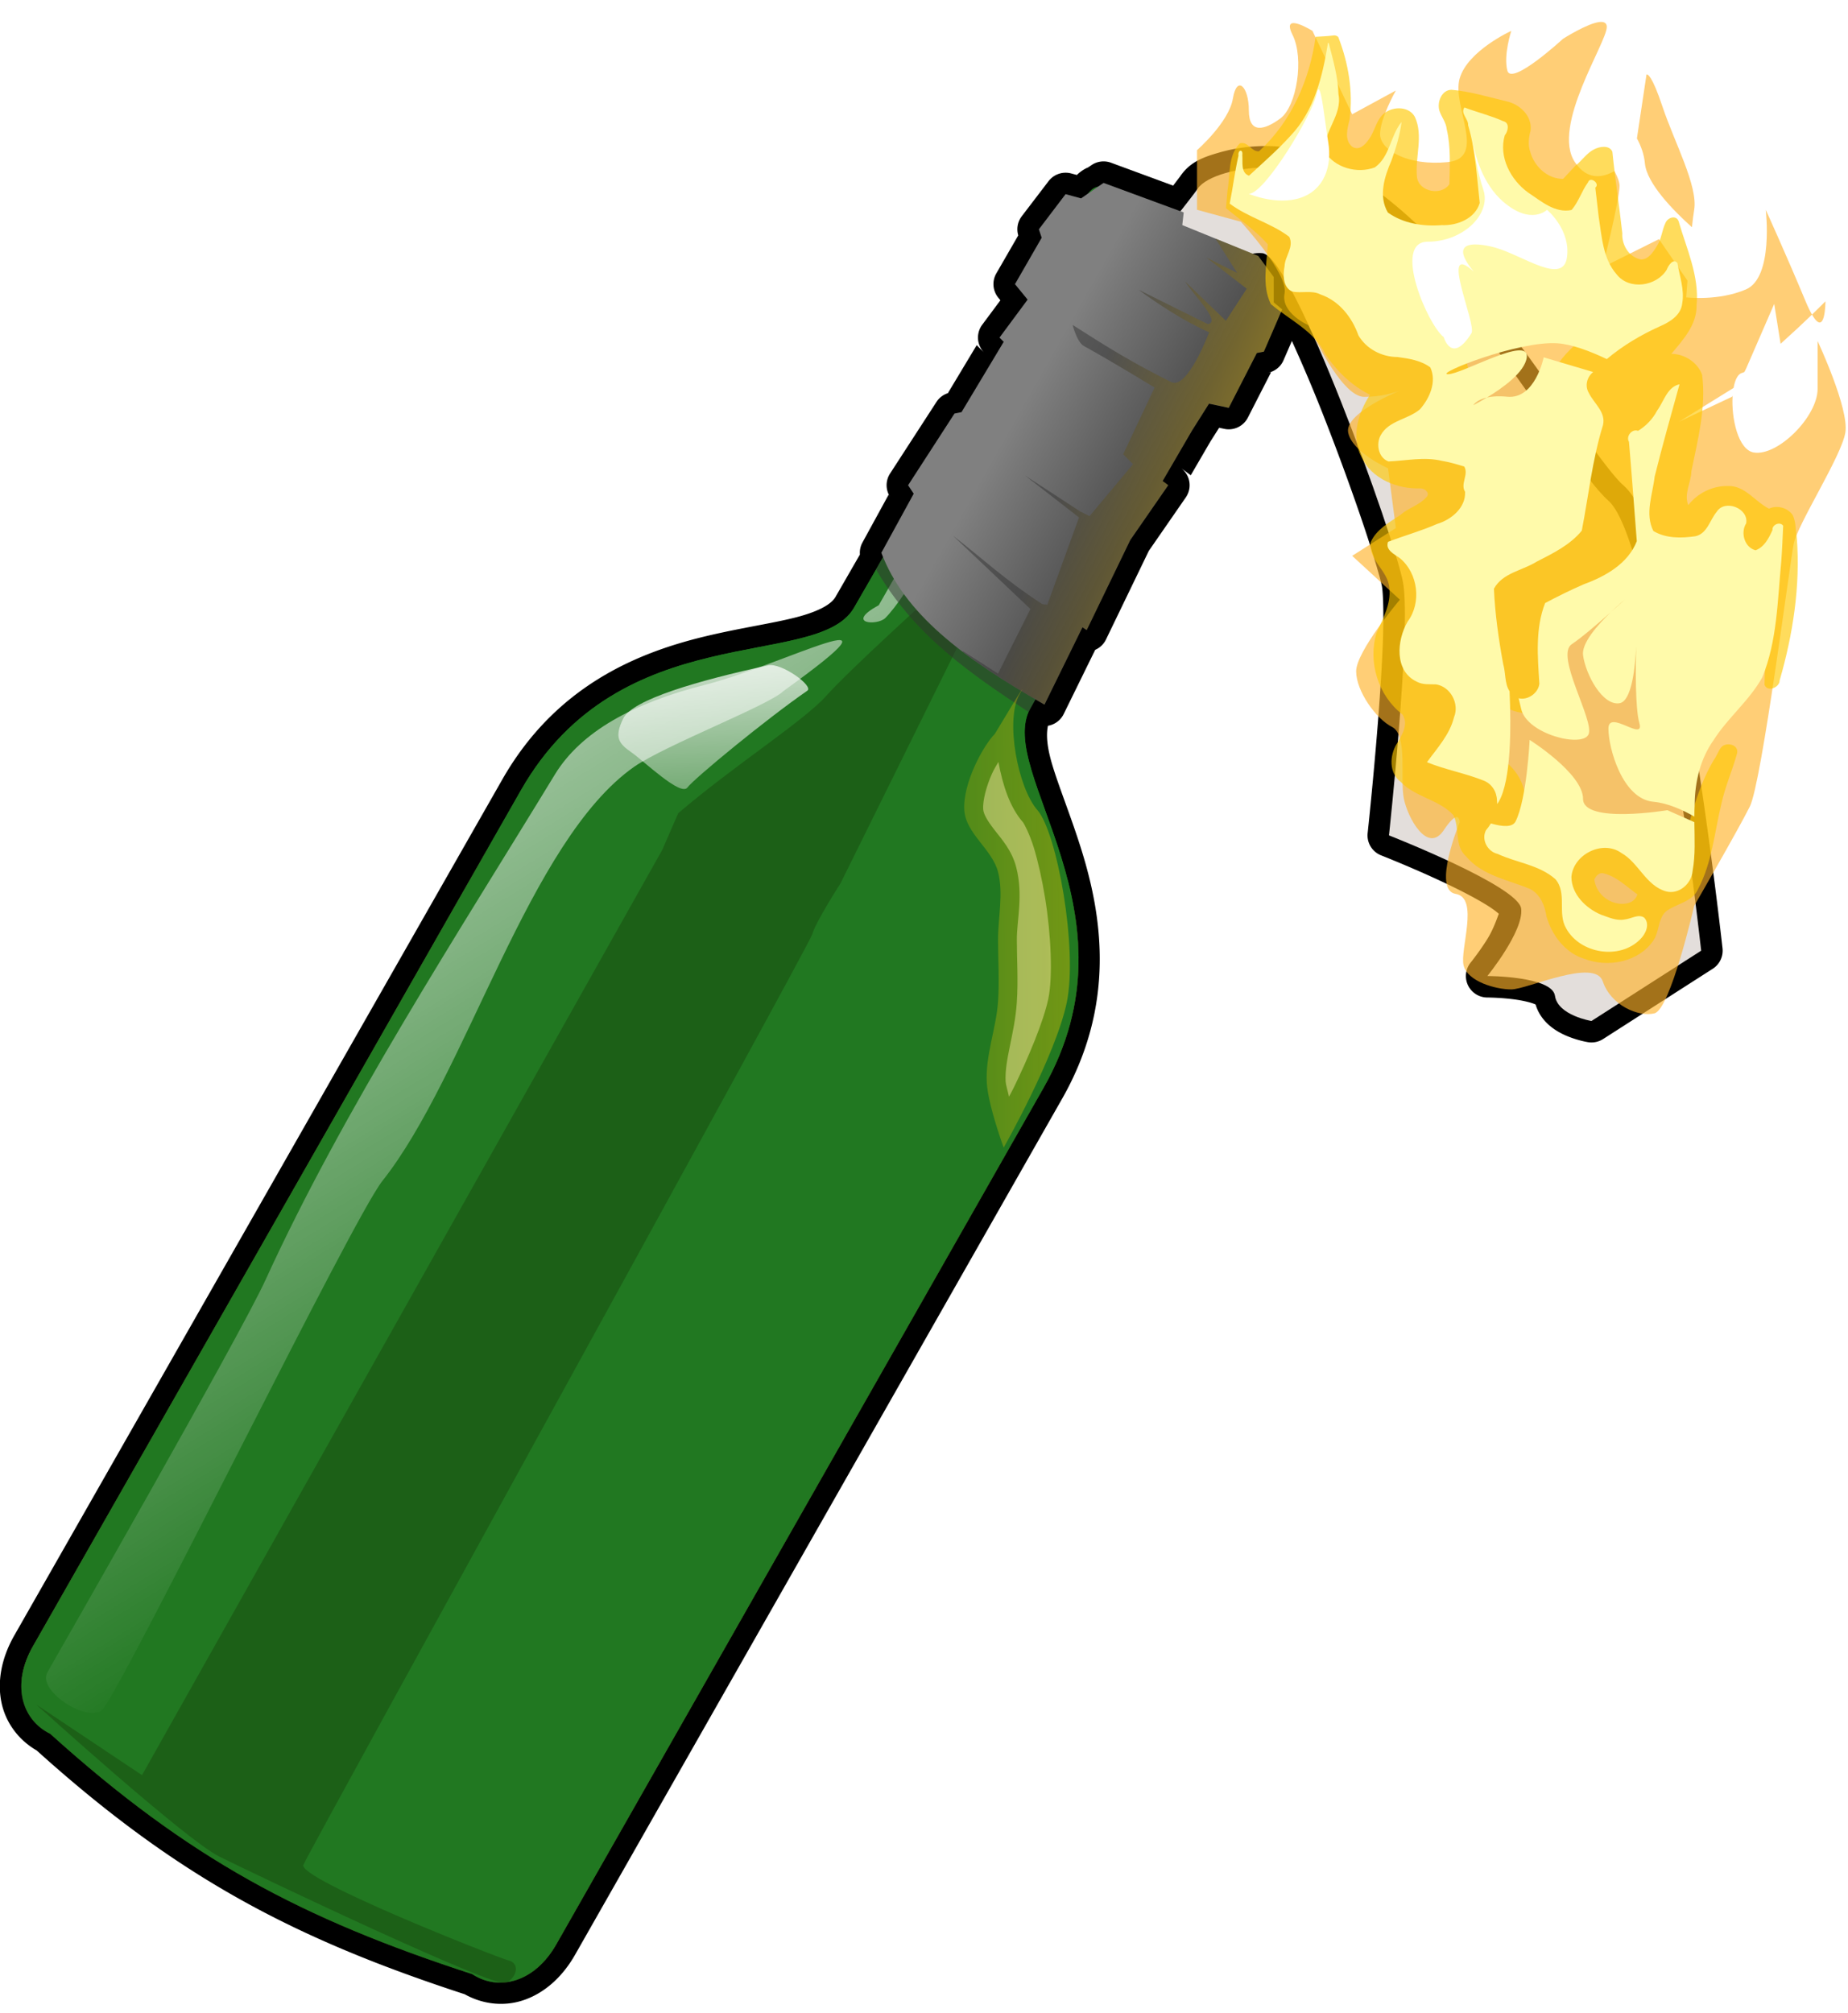 <?xml version="1.0" encoding="UTF-8" standalone="no"?>
<!-- Created with Inkscape (http://www.inkscape.org/) -->

<svg
   xmlns:dc="http://purl.org/dc/elements/1.1/"
   xmlns:cc="http://creativecommons.org/ns#"
   xmlns:rdf="http://www.w3.org/1999/02/22-rdf-syntax-ns#"
   xmlns:svg="http://www.w3.org/2000/svg"
   xmlns="http://www.w3.org/2000/svg"
   xmlns:xlink="http://www.w3.org/1999/xlink"
   xmlns:sodipodi="http://sodipodi.sourceforge.net/DTD/sodipodi-0.dtd"
   xmlns:inkscape="http://www.inkscape.org/namespaces/inkscape"
   id="svg2"
   sodipodi:docname="molotov_cocktail_01.svg"
   viewBox="0 0 235.054 256"
   inkscape:export-xdpi="182.40437"
   version="1.1"
   inkscape:export-ydpi="182.40437"
   inkscape:version="0.92.4 (5da689c313, 2019-01-14)"
   width="235.054"
   height="256">
  <title
     id="title4243">molotov cocktail</title>
  <defs
     id="defs4">
    <linearGradient
       id="linearGradient3838"
       inkscape:collect="always">
      <stop
         id="stop3840"
         style="stop-color:#ffffff"
         offset="0" />
      <stop
         id="stop3842"
         style="stop-color:#ffffff;stop-opacity:0"
         offset="1" />
    </linearGradient>
    <clipPath
       id="clipPath3793"
       clipPathUnits="userSpaceOnUse">
      <path
         id="use3795"
         d="m 249.27,396.44 c -5.952,0 -4.085,4.969 -4.085,4.969 0,0 -3.966,-0.079 -3.212,2.531 v 16.469 c 0,2.348 3.577,1.938 3.577,1.938 l -0.365,70.5 c -0.348,14.3 -39.028,23.842 -39.028,63.312 l -0.094,193.06 c 0,8.574 5.202,13.608 11.438,13.219 35.846,7.885 60.778,7.064 95.156,0 6.236,0.39 11.438,-4.644 11.438,-13.219 l -0.062,-193.06 c 0,-39.471 -38.711,-49.012 -39.059,-63.312 l -0.365,-70.5 c 0,0 3.577,0.401 3.577,-1.938 V 403.94 c 0.753,-2.61 -3.212,-2.531 -3.212,-2.531 0,0 1.868,-4.969 -4.085,-4.969 -14.434,-0.593 -17.184,-0.271 -31.619,0 z"
         sodipodi:nodetypes="sccsccccccccccsccccs"
         style="color:#000000;fill:#008000"
         inkscape:connector-curvature="0" />
    </clipPath>
    <filter
       id="filter3801"
       inkscape:collect="always"
       style="color-interpolation-filters:sRGB">
      <feGaussianBlur
         id="feGaussianBlur3803"
         stdDeviation="2.153"
         inkscape:collect="always" />
    </filter>
    <clipPath
       id="clipPath3881"
       clipPathUnits="userSpaceOnUse">
      <use
         id="use3883"
         xlink:href="#path3865"
         height="1"
         width="1"
         y="0"
         x="0" />
    </clipPath>
    <filter
       id="filter3891"
       height="1.27"
       width="1.042"
       y="-0.135"
       x="-0.021"
       inkscape:collect="always"
       style="color-interpolation-filters:sRGB">
      <feGaussianBlur
         id="feGaussianBlur3893"
         stdDeviation="1.24"
         inkscape:collect="always" />
    </filter>
    <clipPath
       id="clipPath3897"
       clipPathUnits="userSpaceOnUse">
      <use
         id="use3899"
         xlink:href="#path3865"
         height="1"
         width="1"
         y="0"
         x="0" />
    </clipPath>
    <radialGradient
       id="radialGradient3907"
       gradientUnits="userSpaceOnUse"
       cy="609.92"
       cx="502.04"
       gradientTransform="matrix(0.965,0.54,-0.997,1.78,636.33,-753.45)"
       r="105.63"
       inkscape:collect="always">
      <stop
         id="stop3903"
         style="stop-color:#502d16;stop-opacity:.8"
         offset="0" />
      <stop
         id="stop3905"
         style="stop-color:#502d16"
         offset="1" />
    </radialGradient>
    <linearGradient
       id="linearGradient3980"
       y2="439.17"
       gradientUnits="userSpaceOnUse"
       x2="595"
       y1="453.78"
       x1="620.91"
       inkscape:collect="always">
      <stop
         id="stop3948"
         style="stop-color:#4d4d4d"
         offset="0" />
      <stop
         id="stop3950"
         style="stop-color:#808080"
         offset="1" />
    </linearGradient>
    <filter
       id="filter4113"
       height="1.274"
       width="1.214"
       y="-0.137"
       x="-0.107"
       inkscape:collect="always"
       style="color-interpolation-filters:sRGB">
      <feGaussianBlur
         id="feGaussianBlur4115"
         stdDeviation="2.779"
         inkscape:collect="always" />
    </filter>
    <filter
       id="filter4117"
       inkscape:collect="always"
       style="color-interpolation-filters:sRGB">
      <feGaussianBlur
         id="feGaussianBlur4119"
         stdDeviation="3.593"
         inkscape:collect="always" />
    </filter>
    <filter
       id="filter4141"
       inkscape:collect="always"
       style="color-interpolation-filters:sRGB">
      <feGaussianBlur
         id="feGaussianBlur4143"
         stdDeviation="3.661"
         inkscape:collect="always" />
    </filter>
    <filter
       id="filter4167"
       inkscape:collect="always"
       style="color-interpolation-filters:sRGB">
      <feGaussianBlur
         id="feGaussianBlur4169"
         stdDeviation="1.608"
         inkscape:collect="always" />
    </filter>
    <linearGradient
       id="linearGradient4195"
       y2="440.87"
       gradientUnits="userSpaceOnUse"
       x2="608.83"
       y1="453.22"
       x1="643.23"
       inkscape:collect="always">
      <stop
         id="stop4191"
         style="stop-color:#d4aa00"
         offset="0" />
      <stop
         id="stop4193"
         style="stop-color:#333333"
         offset="1" />
    </linearGradient>
    <linearGradient
       id="linearGradient4205"
       y2="523.09"
       gradientUnits="userSpaceOnUse"
       x2="555.39"
       y1="522.7"
       x1="627.49"
       inkscape:collect="always">
      <stop
         id="stop4201"
         style="stop-color:#ffcc00"
         offset="0" />
      <stop
         id="stop4203"
         style="stop-color:#ffcc00;stop-opacity:0"
         offset="1" />
    </linearGradient>
    <filter
       id="filter4223"
       height="1.144"
       width="1.713"
       y="-0.072"
       x="-0.357"
       inkscape:collect="always"
       style="color-interpolation-filters:sRGB">
      <feGaussianBlur
         id="feGaussianBlur4225"
         stdDeviation="1.972"
         inkscape:collect="always" />
    </filter>
    <linearGradient
       id="linearGradient4239"
       y2="562.56"
       xlink:href="#linearGradient3838"
       gradientUnits="userSpaceOnUse"
       x2="246.38"
       gradientTransform="matrix(0.869,0.495,-0.495,0.869,597.26,-78.611)"
       y1="506.53"
       x1="210.36"
       inkscape:collect="always" />
    <linearGradient
       id="linearGradient4241"
       y2="641.08"
       xlink:href="#linearGradient3838"
       gradientUnits="userSpaceOnUse"
       x2="290.84"
       gradientTransform="matrix(0.869,0.495,-0.495,0.869,597.26,-78.611)"
       y1="534.98"
       x1="98.354"
       inkscape:collect="always" />
    <filter
       id="filter3814"
       height="1.074"
       width="1.32"
       y="-0.037"
       x="-0.16"
       inkscape:collect="always">
      <feGaussianBlur
         id="feGaussianBlur3816"
         stdDeviation="1.382"
         inkscape:collect="always" />
    </filter>
  </defs>
  <sodipodi:namedview
     id="base"
     fit-margin-left="0"
     inkscape:zoom="2.3878692"
     borderopacity="1.0"
     inkscape:current-layer="svg2"
     inkscape:cx="58.914593"
     inkscape:cy="151.63904"
     inkscape:object-paths="false"
     inkscape:window-maximized="1"
     showgrid="false"
     fit-margin-right="0"
     showguides="true"
     bordercolor="#666666"
     inkscape:window-x="-8"
     inkscape:guide-bbox="true"
     inkscape:object-nodes="false"
     inkscape:window-y="-8"
     fit-margin-bottom="0"
     inkscape:window-width="1920"
     inkscape:pageopacity="0.0"
     inkscape:pageshadow="2"
     pagecolor="#ffffff"
     inkscape:document-units="px"
     inkscape:window-height="1025"
     fit-margin-top="0" />
  <g
     id="g893"
     transform="matrix(0.649,0,0,0.649,-259.031,-228.312)">
    <path
       inkscape:radius="4.2062073"
       transform="translate(180)"
       inkscape:original="M 467.84375 384.625 C 462.06413 384.49057 455.52855 386.26967 453.875 388.75 C 453.53023 389.26716 452.20293 391.0064 450.5 393.1875 L 435.40625 387.625 L 434.25 388.40625 C 433.43698 388.57678 432.88889 389.0785 432.5 389.625 C 432.492 389.6367 432.47685 389.64455 432.46875 389.65625 L 431 390.65625 L 427.96875 389.84375 L 422.71875 396.71875 L 423.28125 398.375 L 418.03125 407.46875 L 420.53125 410.5 L 415 417.9375 L 415.84375 418.78125 L 407.5625 432.5625 L 406.1875 432.84375 L 397.09375 446.875 L 398.1875 448.53125 L 391.84375 460.125 C 391.952 460.41236 392.10252 460.68513 392.21875 460.96875 L 386.4375 471 C 379.0589 483.25459 340.7196 472.38816 321.1875 506.6875 L 225.5625 674.40625 C 221.31945 681.85725 223.35697 688.81533 228.96875 691.5625 C 256.21627 716.15265 278.28648 727.78248 311.65625 738.65625 C 316.8823 742.08079 323.9132 740.2635 328.15625 732.8125 L 423.625 565.03125 C 443.1571 530.73192 414.22565 503.2862 421 490.6875 L 422.03125 488.84375 C 422.62572 489.19061 423.20401 489.52644 423.8125 489.875 L 431.25 474.71875 L 432.09375 475.28125 L 440.625 457.625 L 448.0625 446.875 L 446.96875 446.0625 L 452.75 436.125 L 456.0625 430.90625 L 459.9375 431.71875 L 465.4375 420.96875 L 466.8125 420.71875 L 470.40625 412.4375 L 468.75 411.0625 L 468.75 406.09375 L 465.71875 401.96875 L 464.625 401.53125 C 465.23768 401.4051 465.87316 401.34642 466.53125 401.40625 C 472.59428 401.95744 492.44019 457.08729 494.09375 465.90625 C 495.7473 474.72521 491.34375 515.5 491.34375 515.5 C 491.34375 515.5 516.69881 525.43427 517.25 529.84375 C 517.80118 534.25323 510.625 543.0625 510.625 543.0625 C 510.625 543.0625 523.32381 543.0792 523.875 546.9375 C 524.42618 550.7958 531.03125 551.875 531.03125 551.875 L 552.53125 538.09375 C 552.53125 538.09375 543.7139 458.17402 534.34375 449.90625 C 524.97361 441.63847 501.27404 394.78556 473.15625 385.4375 C 471.60847 384.92293 469.77029 384.66981 467.84375 384.625 z "
       d="m 467.941,380.42 c -3.358,-0.078 -6.768,0.373 -9.793,1.244 -3.025,0.871 -5.785,1.77 -7.773,4.752 0.002,-0.003 -0.904,1.18 -1.334,1.75 l -12.18,-4.488 a 4.207,4.207 0 0 0 -3.811,0.463 l -1.156,0.781 1.492,-0.633 c -1.387,0.291 -2.397,1.02 -3.219,1.789 l -1.109,-0.297 a 4.207,4.207 0 0 0 -4.434,1.51 l -5.25,6.875 a 4.207,4.207 0 0 0 -0.639,3.906 l -0.051,-0.15 -4.297,7.443 a 4.207,4.207 0 0 0 0.398,4.779 l 0.402,0.49 -3.564,4.793 a 4.207,4.207 0 0 0 0.328,5.41 l -1.408,-1.406 -5.637,9.381 0.436,-0.09 a 4.207,4.207 0 0 0 -2.686,1.834 l -9.094,14.031 a 4.207,4.207 0 0 0 0.019,4.605 l -0.303,-0.459 -5.127,9.371 a 4.207,4.207 0 0 0 -0.5,2.359 l -4.82,8.365 c -0.873,1.449 -3.392,2.86 -7.982,4.014 -4.591,1.153 -10.748,2.034 -17.461,3.643 -13.425,3.217 -29.411,9.775 -39.857,28.119 l -95.625,167.717 a 4.207,4.207 0 0 0 0,0.002 c -2.543,4.466 -3.388,9.157 -2.441,13.35 0.876,3.88 3.402,7.167 6.846,9.152 27.481,24.767 50.355,36.836 83.895,47.779 3.468,1.949 7.586,2.439 11.369,1.207 4.088,-1.331 7.691,-4.452 10.234,-8.918 a 4.207,4.207 0 0 0 0.002,-0.002 l 95.467,-167.779 0.002,-0.002 c 10.445,-18.344 7.921,-35.444 3.832,-48.635 -2.045,-6.596 -4.431,-12.345 -5.783,-16.883 -1.079,-3.62 -1.169,-5.925 -0.826,-7.572 a 4.207,4.207 0 0 0 3.084,-2.293 l 6.178,-12.588 a 4.207,4.207 0 0 0 2.115,-2.029 l 8.389,-17.361 7.252,-10.482 a 4.207,4.207 0 0 0 -0.951,-5.77 l 1.924,1.43 3.852,-6.617 1.707,-2.689 1.021,0.215 a 4.207,4.207 0 0 0 4.607,-2.201 l 4.553,-8.9 -0.67,0.123 a 4.207,4.207 0 0 0 3.107,-2.465 l 1.643,-3.785 c 1.879,4.147 3.82,8.647 5.742,13.498 2.934,7.404 5.74,15.09 7.904,21.438 2.164,6.348 3.719,11.652 3.998,13.139 0.243,1.295 0.376,5.584 0.199,10.545 -0.177,4.961 -0.567,10.839 -1.012,16.451 -0.888,11.224 -1.984,21.371 -1.984,21.371 a 4.207,4.207 0 0 0 2.646,4.367 c 0,0 6.24,2.449 12.48,5.404 3.12,1.478 6.242,3.091 8.434,4.477 0.985,0.623 1.686,1.164 2.15,1.568 -0.249,0.55 -0.962,2.883 -2.293,5.008 -1.564,2.497 -3.217,4.533 -3.217,4.533 a 4.207,4.207 0 0 0 3.256,6.863 c 0,0 2.952,0.016 5.801,0.443 1.424,0.214 2.809,0.563 3.494,0.857 0.24,0.103 0.175,0.067 0.156,0.047 1,3.404 3.842,5.188 5.904,6.09 2.287,1 4.379,1.318 4.379,1.318 a 4.207,4.207 0 0 0 2.947,-0.609 l 21.5,-13.781 a 4.207,4.207 0 0 0 1.912,-4.002 c 0,0 -2.213,-20.057 -5.609,-41.199 -1.698,-10.571 -3.688,-21.413 -5.883,-30.271 -1.097,-4.429 -2.239,-8.356 -3.477,-11.594 -1.238,-3.237 -2.308,-5.779 -4.617,-7.816 -1.524,-1.345 -4.935,-5.829 -8.893,-11.5 -3.958,-5.671 -8.717,-12.653 -14.109,-19.725 -10.784,-14.142 -23.923,-28.856 -39.643,-34.082 -2.102,-0.699 -4.309,-0.973 -6.541,-1.025 z"
       sodipodi:type="inkscape:offset"
       style="color:#000000;fill:#000000"
       id="path4049" />
    <path
       inkscape:connector-curvature="0"
       style="color:#000000;fill:#217821"
       sodipodi:nodetypes="sccsccccccccccsccccs"
       d="m 617.69,389.24 c -5.172,-2.945 -6.008,2.296 -6.008,2.296 0,0 -3.407,-2.031 -4.044,0.61 l -8.149,14.311 c -1.162,2.04 2.15,3.454 2.15,3.454 l -35.204,61.083 c -7.379,12.255 -45.712,1.405 -65.244,35.704 l -95.618,167.72 c -4.243,7.451 -2.214,14.399 3.398,17.147 27.248,24.59 49.319,36.214 82.689,47.088 5.226,3.425 12.237,1.624 16.48,-5.827 l 95.47,-167.8 c 19.532,-34.299 -9.386,-61.747 -2.611,-74.346 l 34.57,-61.443 c 0,0 2.91,2.119 4.067,0.086 l 8.15,-14.311 c 1.946,-1.896 -1.539,-3.789 -1.539,-3.789 0,0 4.082,-3.394 -1.091,-6.339 -12.249,-7.658 -14.799,-8.739 -27.476,-15.647 z"
       id="path3865" />
    <path
       d="m 586.31,529.56 -2.594,-0.281 v 1.656 l -4.969,-1.094 1.094,3.031 -12.438,-0.719 c -2.082,21.82 -4.717,45.505 -7.406,54.469 -4.961,16.536 -36.932,61.182 -39.688,63.938 -2.756,2.756 -39.688,19.844 -39.688,19.844 0,0 13.793,8.244 14.344,11 0.551,2.756 -5.531,8.812 -5.531,8.812 0,0 -9.898,0.008 -11,4.969 -1.102,4.961 22.594,27.562 22.594,27.562 0,0 20.929,-44.099 22.031,-47.406 1.102,-3.307 44.65,-63.917 47.406,-70.531 2.756,-6.614 14.515,-36.276 16.625,-43.719 2.522,-8.897 0.789,-20.037 -0.781,-31.531 z"
       inkscape:connector-curvature="0"
       style="color:#000000;fill:#e3dedb"
       id="path3976" />
    <path
       inkscape:connector-curvature="0"
       sodipodi:nodetypes="cccccc"
       clip-path="url(#clipPath3881)"
       d="m 483.94,519.37 c 37.758,-3.51 91.395,-0.894 131.18,12.677 l -1.65,26.45 -109.69,195.67 -119.6,-62.83 z"
       style="color:#000000;fill:url(#radialGradient3907)"
       id="path3877" />
    <path
       transform="matrix(0.869,0.495,-0.495,0.869,597.26,-78.611)"
       inkscape:connector-curvature="0"
       sodipodi:nodetypes="cssssssssssssscccccc"
       clip-path="url(#clipPath3793)"
       d="m 278.62,391.77 c 0,0 -1.37,6.221 -0.827,8.543 0.282,1.203 2.118,1.574 2.48,2.756 0.978,3.192 -2.628,4.932 -2.48,8.268 0.163,3.673 2.321,7.075 2.48,10.748 1.099,25.391 -1.378,73.308 -0.827,76.615 0.551,3.307 7.992,10.197 12.402,14.055 4.41,3.858 14.882,17.362 17.087,22.323 2.205,4.961 8.318,13.004 8.819,20.394 2.868,42.303 -3.307,119.88 -2.48,125.95 0.827,6.063 0.551,63.111 0.827,66.142 0.276,3.031 -8.881,7.938 -3.858,7.165 3.583,-0.551 -21.29,-9.646 -45.542,-10.059 -12.181,-0.208 -49.093,5.476 -60.361,11.764 -11.268,6.287 2.005,15.382 2.005,15.382 l 123.74,-4.685 -7.165,-244.45 -32.52,-28.662 0.276,-103.07 z"
       style="color:#000000;fill:#000000;fill-opacity:0.392;filter:url(#filter3801)"
       id="path3867" />
    <path
       inkscape:connector-curvature="0"
       sodipodi:nodetypes="cccscc"
       clip-path="url(#clipPath3897)"
       d="m 482.29,519.37 c 48.415,-6.231 114.74,2.247 138.35,14.882 -0.552,4.011 -0.701,7.599 -2.756,11.024 -3.7,-9.889 -22.942,-3.92 -55.147,-5.47 -31.851,-1.532 -76.682,-19.479 -80.444,-12.168 z"
       style="color:#000000;fill:#28170b;filter:url(#filter3891)"
       id="path3885" />
    <path
       d="m 647.84,384.62 c -5.78,-0.134 -12.315,1.645 -13.969,4.125 -2.205,3.307 -37.48,46.841 -38.031,51.25 -0.551,4.41 -23.047,41.112 -25.062,54.781 -0.198,1.345 -1.616,18.945 -3.375,37.375 l 12.438,0.719 -1.094,-3.031 4.969,1.094 v -1.656 l 2.594,0.281 c -1.443,-10.56 -2.756,-21.432 -0.406,-31.156 7.202,-29.803 36.397,-72.181 43.562,-81 7.165,-8.819 10.999,-16.551 17.062,-16 6.063,0.551 25.909,55.681 27.562,64.5 1.654,8.819 -2.75,49.594 -2.75,49.594 0,0 25.355,9.934 25.906,14.344 0.551,4.41 -6.625,13.219 -6.625,13.219 0,0 12.699,0.017 13.25,3.875 0.551,3.858 7.156,4.938 7.156,4.938 l 21.5,-13.781 c 0,0 -8.817,-79.92 -18.188,-88.188 -9.37,-8.268 -33.07,-55.121 -61.188,-64.469 -1.548,-0.515 -3.386,-0.768 -5.312,-0.812 z"
       inkscape:connector-curvature="0"
       style="color:#000000;fill:#e3dedb"
       id="path3909" />
    <use
       x="0"
       y="0"
       width="744.094"
       height="1052.362"
       xlink:href="#path3865"
       style="opacity:0.49"
       id="use3911" />
    <path
       d="m 604.5,411.75 c 0,0 -13.858,24.706 -20.844,37.031 -4.078,7.196 -9.818,17.255 -12.281,21.562 -0.02,0.025 -0.042,0.037 -0.062,0.062 -6.667,3.654 -0.273,4.048 1.312,2.5 4.458,-4.459 12.271,-19.165 17.938,-29.031 5.788,-10.078 15.181,-29.241 16.375,-30.781 z m -67.133,74.221 c -14.108,3.565 -24.372,9.188 -29.492,17.591 -18.928,31.066 -41.529,65.787 -56.719,99.062 -4.985,10.921 -40.641,73.203 -42.75,76.906 -2.109,3.703 8.625,10.45 11.031,7 6.343,-9.094 48.792,-95.961 54.625,-103.31 16.544,-20.851 28.636,-66.677 49.375,-81.188 6.236,-4.287 26.491,-12.084 29.219,-14.812 27.139,-19.526 -0.138,-5.076 -15.289,-1.247 z"
       inkscape:connector-curvature="0"
       style="color:#000000;fill:url(#linearGradient4241)"
       sodipodi:nodetypes="cscccsccssssssccs"
       id="path3869" />
    <path
       d="m 581.5,468.66 c 0,0 -16.024,14.52 -20.433,19.481 -4.41,4.961 -18.111,13.662 -29.024,23.016 l -3.118,7.165 -101.97,181.34 -20.733,-13.835 c 0,0 29.213,26.457 35.827,29.764 6.614,3.307 54.016,25.906 56.221,24.803 2.205,-1.102 2.756,-3.858 0.551,-4.41 -2.205,-0.551 -41.339,-15.984 -40.236,-18.74 1.102,-2.756 99.213,-180.24 99.764,-182.44 0.551,-2.205 5.512,-9.921 5.512,-9.921 l 25.906,-52.363 z"
       inkscape:connector-curvature="0"
       style="color:#000000;opacity:0.3;fill:#112b00"
       sodipodi:nodetypes="csccccsssssccc"
       id="path4231" />
    <path
       inkscape:connector-curvature="0"
       style="color:#000000;fill:url(#linearGradient4239)"
       sodipodi:nodetypes="ssssss"
       d="m 549.71,482.17 c -13.71,2.983 -26.645,6.701 -28.451,10.43 -1.806,3.729 -0.878,4.894 1.62,6.634 2.498,1.74 9.634,8.67 10.964,6.891 1.331,-1.78 15.374,-13.353 23.504,-18.981 1.319,-0.913 -5.118,-5.521 -7.637,-4.973 z"
       id="path3871" />
    <path
       transform="translate(399.09,349.94)"
       inkscape:connector-curvature="0"
       sodipodi:nodetypes="ccccc"
       d="m 174.24,109.08 -2.515,4.364 c 7.616,13.12 18.74,20.544 29.882,27.939 l 2.714,-4.917 z"
       style="color:#000000;opacity:0.5;fill:#333333"
       id="path3046" />
    <path
       d="m 631.11,393.42 -15.709,-5.787 -4.41,3.031 -3.031,-0.827 -5.236,6.89 0.551,1.654 -5.236,9.095 2.48,3.031 -5.512,7.441 0.827,0.827 -8.268,13.78 -1.378,0.276 -9.095,14.055 1.102,1.654 -6.339,11.575 c 4.465,11.852 15.742,20.469 31.969,29.764 l 7.441,-15.158 0.827,0.551 8.543,-17.638 7.441,-10.748 -1.102,-0.827 5.787,-9.921 3.307,-5.236 3.858,0.827 5.512,-10.748 1.378,-0.276 3.583,-8.268 -1.654,-1.378 v -4.961 l -3.031,-4.134 -14.882,-6.063 z"
       inkscape:connector-curvature="0"
       style="color:#000000;fill:url(#linearGradient3980)"
       sodipodi:nodetypes="cccccccccccccccccccccccccccccccc"
       id="path3913" />
    <path
       d="m 637.34,398.56 4.25,6.719 -6.062,-3.031 7.938,6.125 -4.094,6.281 -8.006,-7.725 c 1.97,3.067 7.097,7.938 4.475,8.381 l -13.563,-6.733 c 0,0 6.923,5.295 13.813,8.327 0,0 -4.243,11.369 -7.443,9.758 -7.65,-3.85 -12.097,-6.577 -19.307,-11.196 0,0 0.831,3.363 2.19,4.119 6.467,3.599 13.872,8.162 13.872,8.162 l -6.156,13.062 1.938,1.938 -8.531,10.188 -1.65,-0.83 v 0.031 l -11.031,-7.188 10.625,8.25 -6.219,17.094 -0.969,-0.094 c -7.823,-5.132 -11.676,-8.94 -17.5,-13.406 l 15.156,14.344 -6.344,12.656 -6.875,-4.406 -0.031,0.125 c 4.01,3.051 8.63,6.042 13.781,9.062 l 0.031,-0.094 0.656,0.5 c 0.511,0.297 1.01,0.576 1.531,0.875 l 7.438,-15.156 0.844,0.562 8.531,-17.656 7.438,-10.75 -1.094,-0.812 5.781,-9.938 3.312,-5.219 3.875,0.812 5.5,-10.75 1.375,-0.25 3.594,-8.281 -1.656,-1.375 v -4.969 l -3.031,-4.125 z"
       inkscape:connector-curvature="0"
       style="color:#000000;opacity:0.5;fill:url(#linearGradient4195)"
       sodipodi:nodetypes="cccccccccscscccccccccccccccccccccccccccccccccc"
       id="path3954" />
    <path
       d="m 712.69,356.09 c -2.412,0.219 -7.25,3.312 -7.25,3.312 0,0 -10.127,9.337 -10.906,6.219 -0.779,-3.118 0.781,-7.781 0.781,-7.781 0,0 -8.566,3.887 -10.125,9.344 -1.559,5.456 5.451,15.596 -2.344,16.375 -7.795,0.779 -13.25,-2.351 -13.25,-5.469 0,-3.118 3.094,-8.562 3.094,-8.562 l -8.562,4.656 -7.781,-16.344 c 0,0 -6.245,-3.896 -3.906,0.781 2.338,4.677 0.774,14.005 -2.344,16.344 -3.118,2.338 -6.219,3.146 -6.219,-1.531 0,-4.677 -2.345,-7.021 -3.125,-2.344 -0.779,4.677 -7.031,10.125 -7.031,10.125 v 11.688 l 8.594,2.344 c 0,0 9.342,10.134 8.562,14.031 -0.779,3.897 4.688,6.25 4.688,6.25 0,0 6.229,14.031 10.906,14.031 3.368,0 5.897,-0.796 7.062,-1.25 -1.875,0.786 -10.89,4.739 -10.188,8.25 0.779,3.897 7.812,7 7.812,7 l 1.531,11.719 -8.562,5.438 9.344,8.594 c 0,0 -8.562,10.134 -8.562,14.031 0,3.897 3.913,9.347 7.031,10.906 3.118,1.559 1.533,10.134 2.312,14.031 0.779,3.897 4.694,10.896 7.812,6.219 3.118,-4.677 3.125,-1.562 3.125,-1.562 0,0 -5.458,13.252 -0.781,14.031 4.677,0.779 0.783,10.913 1.562,14.031 0.779,3.118 6.226,4.688 9.344,4.688 3.118,0 16.379,-6.239 17.938,-1.562 1.559,4.677 7.007,7.029 10.125,6.25 3.118,-0.779 7.781,-21.062 7.781,-21.062 0,0 8.568,-14.792 10.906,-19.469 2.338,-4.677 7.814,-47.571 8.594,-51.469 0.779,-3.897 9.345,-17.136 10.125,-21.812 0.779,-4.677 -5.438,-17.938 -5.438,-17.938 v 9.375 c 0,5.456 -7.823,13.248 -12.5,12.469 -3.069,-0.511 -4.451,-6.72 -4.156,-11.156 l -0.094,0.219 -10.469,4.938 10.75,-6.656 c 0.281,-1.576 0.83,-2.731 1.656,-2.938 0.14,-0.035 0.29,-0.105 0.469,-0.188 l 0.34,-0.68 5.5,-12.656 1.25,7.812 c 2.228,-1.996 4.492,-4.109 6.156,-5.719 -0.363,-0.633 -0.781,-1.468 -1.25,-2.594 -3.897,-9.354 -7.812,-17.938 -7.812,-17.938 0,0 1.581,13.255 -3.875,15.594 -5.457,2.338 -11.719,1.562 -11.719,1.562 0,0 0.17,-2.117 0.25,-3.281 l -5.594,-8.125 -11.031,5.5 c 0,0 3.312,-13.213 3.312,-15.969 0,-0.745 -0.412,-1.773 -1,-2.875 -2.364,1.336 -5.357,1.839 -7.75,-1.75 -4.677,-7.015 6.25,-23.382 6.25,-26.5 0,-0.779 -0.54,-1.042 -1.344,-0.969 z m 41.56,57.35 c 2.653,4.626 2.625,-2.594 2.625,-2.594 0,0 -1.065,1.085 -2.625,2.594 z m -32.41,-47.06 c -0.026,0.008 -0.031,0.031 -0.031,0.031 l -1.875,12.5 c 0.796,1.471 1.404,3.129 1.562,4.875 0.359,3.95 5.588,9.279 9.219,12.531 0.142,-1.305 0.29,-2.522 0.438,-3.406 0.779,-4.677 -3.88,-13.235 -6.219,-20.25 -2.046,-6.138 -2.913,-6.335 -3.094,-6.281 z"
       inkscape:connector-curvature="0"
       style="color:#000000;opacity:0.8;fill:#ffb12a;filter:url(#filter4167)"
       id="path4076" />
    <path
       d="m 660.34,358.75 c -1.12,0.144 -2.249,0.185 -3.375,0.25 -1.143,8.397 -4.769,16.66 -11.094,22.438 -1.49,0.139 -2.197,-2.028 -3.75,-1.562 -2.394,2.434 -1.862,6.094 -2.422,9.182 -0.099,1.179 -0.198,2.358 -0.297,3.537 2.796,2.272 5.774,4.364 8.188,7.062 -0.196,3.886 -1.195,8.047 0.594,11.719 3.677,3.119 8.492,5.268 10.693,9.809 2.186,3.326 5.167,6.188 8.744,7.972 -2.302,3.5 -3.726,8.211 -1.697,12.162 2.001,4.343 7.077,6.353 11.634,6.182 0.921,0.019 1.96,1.024 1.031,1.812 -1.368,1.503 -3.47,2.033 -4.987,3.369 -2.174,1.471 -4.763,2.868 -5.846,5.375 -0.488,3.533 3.45,5.579 3.649,8.963 0.391,3.172 -1.297,6.028 -2.503,8.823 -1.739,5.673 0.344,12.324 5.062,15.938 1.296,1.902 -0.088,4.148 -1.125,5.812 -1.382,2.262 -1.526,5.688 0.786,7.41 2.873,3.031 7.5,3.447 10.339,6.527 1.281,2.549 0.153,5.995 2.469,8.062 3.158,3.819 8.308,4.614 12.64,6.445 1.921,1.068 2.831,3.221 3.124,5.305 1.054,3.697 3.639,7.167 7.422,8.349 4.667,1.801 10.78,0.631 13.627,-3.724 1.213,-1.899 0.776,-4.846 3.031,-6 1.946,-1.191 4.646,-1.615 5.641,-3.948 2.74,-5.145 3.199,-11.068 4.559,-16.649 0.721,-3.4 2.173,-6.596 3.082,-9.935 0.411,-1.798 -2.264,-2.361 -3.188,-1.094 -0.542,0.728 -0.793,1.643 -1.371,2.378 -3.764,6.382 -5.066,13.786 -7.065,20.811 -1.161,1.977 -4.474,0.954 -4.797,-1.167 -2.008,-4.861 -7.649,-8.387 -12.901,-6.895 -2.071,0.543 -3.821,1.911 -5.178,3.53 -2.742,0.808 -5.185,-1.139 -7.781,-1.625 -1.393,-1.633 0.32,-3.538 0.594,-5.25 0.942,-4.528 -2.286,-9.194 -6.572,-10.576 -1.926,-0.891 -4.072,-1.18 -6.178,-1.236 1.283,-3.146 2.802,-6.83 1.137,-10.132 -1.376,-2.976 -4.657,-4.39 -7.699,-4.993 -3.239,-1.368 -4.162,-5.779 -2.48,-8.675 1.028,-3.461 2.434,-7.369 0.659,-10.837 -0.58,-1.444 -1.892,-3.25 -0.648,-4.707 2.106,-1.888 5.24,-1.742 7.41,-3.528 3.859,-2.232 6.97,-6.663 6.171,-11.274 -0.765,-3.373 -3.589,-6.323 -7.081,-6.791 -1.014,0.791 -1.688,-1.666 -0.406,-1.562 4.918,-3.525 6.568,-11.258 2.75,-16.156 -2.717,-3.495 -7.246,-4.972 -11.531,-5.156 -4.28,-1.33 -5.866,-6.364 -10.06,-7.855 -2.024,-0.955 -4.229,-1.392 -6.408,-1.833 -2.11,-1.708 -0.529,-4.745 -1.812,-6.844 -1.576,-2.99 -5.075,-4.129 -8.197,-4.659 -1.741,-0.475 -3.792,-2.015 -3.268,-4.043 1.065,-3.014 4.391,-4.125 6.316,-6.455 3.154,-2.936 5.959,-6.218 8.742,-9.499 -0.584,2.987 -2.955,5.762 -2.031,8.938 1.709,3.568 5.372,5.899 9.219,6.5 0.449,5.739 5.011,10.695 10.554,12.13 4.48,1.036 9.451,-0.107 12.899,-3.162 2.058,-1.847 3.469,-4.433 3.734,-7.218 3.042,2.72 6.242,5.723 10.406,6.42 1.924,0.393 3.48,1.369 4.516,3.041 1.336,2.269 1.414,5.087 2.985,7.258 1.427,2.651 4.115,4.458 7.087,4.874 1.409,0.142 2.128,0.186 0.361,0.79 -5.528,2.449 -11.061,5.705 -14.426,10.88 -1.659,3.432 -0.403,7.447 1.54,10.473 1.54,4.248 -0.155,8.707 -0.293,13.035 -0.47,4.226 -2.372,8.606 -6.159,10.851 -3.48,2.555 -7.595,5.113 -8.868,9.512 -1.582,5.3 -0.093,10.805 0.414,16.149 0.561,3.211 2.368,6.742 5.81,7.519 4.202,1.066 8.586,-2.381 9.096,-6.574 0.547,-3.212 -1.25,-6.543 0.031,-9.664 0.62,-1.488 2.03,-2.402 3.538,-2.804 3.106,-1.146 6.532,-1.984 8.846,-4.532 2.845,-2.594 5.96,-5.718 10.085,-5.726 2.788,-0.159 5.765,-0.98 7.535,-3.285 0.635,-1.047 1.529,-0.146 1.765,0.668 0.644,2.148 2.788,3.265 4.835,3.743 1.804,0.541 2.566,2.631 2.399,4.364 0.642,6.138 0.542,12.32 0.341,18.48 0.582,1.535 2.964,0.556 2.969,-0.844 2.613,-9.034 4.08,-18.514 3.365,-27.926 -0.265,-1.483 -0.14,-3.12 -0.81,-4.476 -0.992,-1.441 -3.067,-2.006 -4.649,-1.254 -2.736,-1.37 -4.699,-4.564 -8.058,-4.438 -2.983,-0.059 -5.938,1.39 -7.755,3.75 -0.909,-2.196 0.557,-4.423 0.607,-6.639 1.264,-6.2 2.928,-12.545 2.107,-18.906 -0.89,-2.462 -3.449,-4.077 -6.026,-4.112 2.282,-2.733 5.005,-5.687 4.938,-9.489 0.566,-5.736 -1.97,-11.112 -3.52,-16.487 -0.465,-1.272 -2.104,-0.753 -2.543,0.257 -0.741,1.49 -0.794,3.244 -1.75,4.656 -0.696,1.128 -1.676,2.67 -3.156,2.562 -2.314,-0.46 -3.72,-2.868 -3.583,-5.119 -0.588,-5.331 -1.422,-10.644 -1.949,-15.975 -0.566,-1.374 -2.521,-1.038 -3.594,-0.469 -1.484,0.75 -2.4,2.257 -3.687,3.236 -0.793,0.847 -1.584,1.696 -2.375,2.545 -3.081,0.039 -5.671,-2.481 -6.438,-5.281 -0.477,-1.366 -0.3,-2.827 0.062,-4.188 0.353,-2.863 -2.138,-5.195 -4.77,-5.737 -3.544,-0.848 -7.073,-1.938 -10.716,-2.251 -1.966,0.008 -2.911,2.488 -2.363,4.161 0.44,1.265 1.294,2.231 1.418,3.584 0.821,3.49 0.59,7.143 0.525,10.742 -1.534,2.34 -5.95,1.537 -6.352,-1.335 -0.433,-3.932 1.315,-8.087 -0.425,-11.856 -1.119,-2.015 -4.038,-2.081 -5.785,-0.841 -1.77,1.198 -1.99,3.598 -3.223,5.248 -0.731,1.08 -1.923,2.307 -3.267,1.455 -1.61,-1.339 -0.937,-3.597 -0.512,-5.321 0.711,-5.459 -0.226,-11.057 -2.216,-16.163 -0.268,-0.298 -0.678,-0.398 -1.062,-0.312 z m 52.938,164.16 c 2.655,0.599 4.6,2.637 6.75,4.156 -0.632,2.108 -3.379,2.156 -5.073,1.424 -1.777,-0.727 -3.161,-2.435 -3.365,-4.362 0.294,-0.655 0.892,-1.345 1.688,-1.219 z m -2.812,10.031 c 2.092,0.865 4.241,1.764 6.531,1.875 -2.911,1.449 -6.739,0.104 -8.312,-2.688 0.594,0.271 1.188,0.542 1.781,0.812 z"
       inkscape:connector-curvature="0"
       style="color:#000000;text-indent:0;text-transform:none;opacity:0.8;fill:#ffc800;filter:url(#filter4141)"
       id="path4121" />
    <path
       d="m 659.44,360.19 c -0.031,-0.009 -0.049,-0.005 -0.062,0.031 -1.035,6.475 -2.673,13.303 -7.344,18.188 -2.527,2.789 -5.365,5.261 -8.125,7.812 -1.666,-0.58 -1.185,-2.664 -1.312,-4.031 0.167,-1.288 -0.915,-1.052 -0.75,0.094 -0.714,3.11 -1.093,6.278 -1.719,9.406 3.575,2.706 8.083,3.791 11.656,6.5 1.008,1.942 -0.83,3.797 -0.906,5.75 -0.315,1.701 -0.373,4.126 1.469,4.969 1.847,0.427 3.829,-0.318 5.594,0.594 3.622,1.235 6.171,4.482 7.406,8 1.549,2.671 4.602,4.252 7.656,4.25 2.235,0.296 4.58,0.656 6.438,2.031 1.31,2.804 -0.133,6.072 -2.031,8.219 -2.374,2.017 -6.127,2.171 -7.719,5.125 -0.91,1.724 -0.429,4.38 1.562,5.094 3.47,-0.149 6.992,-0.949 10.438,-0.125 1.503,0.251 2.954,0.671 4.406,1.125 0.917,1.576 -0.826,3.376 0.156,4.938 0.159,3.153 -2.725,5.486 -5.5,6.312 -3.119,1.376 -6.415,2.279 -9.594,3.5 -0.598,1.612 1.301,2.46 2.344,3.219 3.543,2.958 4.255,8.7 1.5,12.406 -2.145,3.655 -2.643,9.698 1.781,11.781 1.212,0.648 2.482,0.472 3.781,0.531 2.824,0.433 4.619,3.782 3.531,6.406 -0.829,3.418 -3.293,6.066 -5.312,8.844 3.62,1.477 7.469,2.146 11.094,3.594 1.629,0.624 2.598,2.229 2.625,3.875 0.023,0.239 0.037,0.482 0.031,0.719 0.106,-0.14 0.219,-0.277 0.312,-0.438 2.451,-4.202 2.448,-14.607 2.125,-21.656 -0.996,-1.519 -0.733,-3.604 -1.25,-5.344 -0.89,-4.871 -1.598,-9.799 -1.812,-14.75 1.709,-3.122 5.567,-3.543 8.344,-5.281 3.189,-1.639 6.559,-3.262 8.875,-6.094 1.339,-6.898 2.062,-13.96 4.156,-20.688 0.606,-2.563 -1.786,-4.247 -2.781,-6.312 -0.788,-1.326 -0.402,-3.016 0.75,-4 0.031,-0.032 0.063,-0.062 0.094,-0.094 l -9.688,-2.875 c 0,0 -1.644,8.27 -7.156,7.719 -1.731,-0.173 -3.005,-0.061 -3.969,0.156 -1.497,0.903 -2.656,1.5 -2.656,1.5 0,0 0.552,-1.026 2.656,-1.5 2.981,-1.798 7.446,-4.939 7.812,-7.875 0.551,-4.41 -12.682,3.312 -15.438,3.312 -2.756,0 13.783,-6.614 21.5,-6.062 2.74,0.196 6.245,1.489 9.625,3.094 3.119,-2.629 6.654,-4.73 10.375,-6.406 1.964,-0.849 4.171,-2.178 4.406,-4.531 0.467,-2.66 -0.513,-5.277 -0.938,-7.875 -0.833,-1.043 -1.807,0.513 -2.094,1.281 -1.976,3.272 -7.343,4.095 -9.812,0.938 -2.73,-3.098 -2.907,-7.431 -3.531,-11.312 -0.214,-1.895 -0.439,-3.792 -0.656,-5.688 1.008,-0.808 -1.045,-2.324 -1.438,-1.031 -1.241,1.702 -1.833,3.802 -3.219,5.406 -3.269,0.679 -5.97,-1.747 -8.5,-3.406 -3.426,-2.476 -5.829,-6.971 -4.594,-11.219 0.655,-0.787 1.029,-2.484 -0.312,-2.781 -2.447,-1.11 -5.089,-1.729 -7.594,-2.688 -0.836,1.197 0.811,2.245 0.719,3.469 1.472,4.958 1.711,10.139 2.281,15.25 -0.911,3.097 -4.457,4.464 -7.438,4.344 -3.652,0.286 -7.524,-0.3 -10.562,-2.469 -1.888,-3.177 -0.675,-7.03 0.688,-10.156 0.902,-2.467 1.654,-4.983 2,-7.594 -2.229,2.681 -2.264,6.79 -5.25,8.906 -3.468,1.291 -7.86,0.089 -9.844,-3.125 -0.238,-3.994 3.538,-7.16 2.719,-11.219 -0.083,-3.425 -1.064,-6.735 -1.906,-10.031 -0.017,-10e-4 -0.062,-0.022 -0.094,-0.031 z m 68.844,66.906 c -1.125,0.25 -1.846,0.968 -2.438,1.844 -0.718,1.063 -1.243,2.357 -1.969,3.344 -0.846,1.619 -2.164,2.986 -3.719,3.938 -1.185,-0.465 -2.435,1.081 -1.781,2.156 0.554,6.486 1.025,12.979 1.531,19.469 -1.714,4.41 -6.152,6.89 -10.375,8.438 -2.584,1.12 -5.108,2.365 -7.594,3.688 -1.959,5.032 -1.454,10.546 -1.125,15.812 -0.22,1.869 -2.31,3.287 -4.062,2.844 0.169,0.697 0.346,1.402 0.5,2.094 1.102,4.961 12.116,7.693 13.219,4.938 1.102,-2.756 -6.62,-15.42 -3.312,-17.625 1.984,-1.323 5.244,-4.133 7.625,-6.25 -2.523,2.439 -5.747,6.055 -5.406,8.438 0.551,3.858 3.849,9.926 7.156,9.375 2.455,-0.409 3.087,-7.466 3.25,-11.094 -0.103,3.901 -0.202,12.075 0.625,14.969 1.102,3.858 -6.062,-2.764 -6.062,1.094 0,3.858 2.749,13.793 8.812,14.344 2.801,0.255 5.701,1.567 8.031,2.906 0.002,-0.795 0.016,-1.582 0.062,-2.375 0.036,-4.439 1.115,-8.969 3.719,-12.625 2.785,-4.392 7,-7.722 9.531,-12.281 2.936,-7.184 2.979,-15.074 3.719,-22.688 0.175,-2.344 0.267,-4.684 0.375,-7.031 -0.623,-0.896 -2.212,-0.204 -2.094,0.844 -0.711,1.572 -1.591,3.329 -3.312,3.969 -2.183,-0.556 -3,-3.471 -1.844,-5.281 0.541,-2.941 -4.198,-4.808 -5.781,-2.25 -1.358,1.605 -1.838,4.282 -4.188,4.781 -2.749,0.393 -5.761,0.451 -8.219,-1.031 -1.715,-3.397 -0.136,-7.149 0.25,-10.656 1.511,-6.061 3.205,-12.075 4.875,-18.094 z m -10.625,42.125 c 0,0 -1.248,1.104 -2.781,2.469 1.521,-1.463 2.781,-2.469 2.781,-2.469 z m -18.75,27.562 c 0,0 -0.545,11.559 -2.75,15.969 -0.589,1.178 -2.452,1.1 -4.844,0.406 -0.291,0.479 -0.616,0.924 -0.969,1.344 -0.954,1.804 0.296,4.178 2.281,4.625 3.716,1.732 8.154,2.149 11.312,4.938 2.38,2.722 0.361,6.679 2.125,9.656 2.735,4.973 10.471,6.237 14.5,2.156 1.081,-1.036 1.978,-2.963 0.812,-4.25 -1.16,-0.802 -2.57,0.231 -3.812,0.344 -1.604,0.343 -3.199,-0.426 -4.688,-0.938 -2.968,-1.264 -5.769,-4.003 -5.781,-7.406 0.354,-4.397 6.118,-7.3 9.781,-4.688 3.412,1.925 4.806,6.402 8.75,7.531 2.515,0.697 5.035,-1.508 5.219,-4 0.57,-3.155 0.382,-6.368 0.344,-9.562 l -5.281,-2.344 c 0,0 -16.531,2.742 -16.531,-2.219 0,-4.961 -10.469,-11.562 -10.469,-11.562 z"
       inkscape:connector-curvature="0"
       style="color:#000000;fill:#fffaaa;filter:url(#filter4117)"
       id="path4094" />
    <path
       d="m 657.56,369.31 c -0.146,-0.038 -0.291,0.269 -0.438,1 -0.779,3.897 -10.132,19.469 -13.25,19.469 0,0 5.448,2.34 10.125,0.781 4.677,-1.559 6.217,-6.229 5.438,-10.906 -0.633,-3.8 -1.242,-10.178 -1.875,-10.344 z m 30.16,10.19 c 0.316,2.082 1.006,6.144 2.125,9.5 1.559,4.677 -3.891,10.156 -10.906,10.156 -7.015,0 0.007,16.349 3.125,18.688 0,0 1.545,5.477 5.443,-0.759 1.056,-1.69 -6.495,-18.39 0.439,-12.074 -6.325,-7.665 3.769,-4.827 4.243,-4.692 5.456,1.559 13.252,7.388 14.031,1.931 0.779,-5.457 -3.906,-9.344 -3.906,-9.344 0,0 -3.106,3.115 -8.562,-1.562 -4.092,-3.508 -5.556,-9.213 -6.031,-11.844 z"
       inkscape:connector-curvature="0"
       style="color:#000000;fill:#ffffff;filter:url(#filter4113)"
       sodipodi:nodetypes="sscssscsscscsscsc"
       id="path4096" />
    <path
       d="m 594.08,495.63 c -2.205,2.205 -6.287,9.574 -5.968,14.921 0.273,4.596 5.477,7.665 6.614,12.126 1.089,4.273 0,8.819 0,13.228 0,4.042 0.277,8.094 0,12.126 -0.368,5.366 -2.522,10.615 -2.205,15.984 0.258,4.36 3.307,12.677 3.307,12.677 0,0 10.15,-17.933 12.354,-28.406 2.205,-10.473 -1.882,-33.327 -5.74,-37.737 -3.858,-4.41 -6.319,-17.61 -3.563,-22.571 2.756,-4.961 -4.799,7.65 -4.799,7.65 z"
       inkscape:connector-curvature="0"
       style="color:#000000;opacity:0.702;fill:url(#linearGradient4205);filter:url(#filter3814)"
       sodipodi:nodetypes="csassacsssc"
       id="path4197" />
    <path
       inkscape:radius="-3.6899288"
       inkscape:original="M 598.875 487.96875 C 601.63092 483.00808 594.09375 495.625 594.09375 495.625 C 591.88901 497.82974 587.80688 505.21509 588.125 510.5625 C 588.39842 515.15859 593.58111 518.22604 594.71875 522.6875 C 595.80828 526.96026 594.71875 531.49677 594.71875 535.90625 C 594.71875 539.94827 594.99555 543.99872 594.71875 548.03125 C 594.35043 553.39719 592.21379 558.63081 592.53125 564 C 592.78902 568.35956 595.84375 576.6875 595.84375 576.6875 C 595.84375 576.6875 605.98276 558.75377 608.1875 548.28125 C 610.39224 537.80873 606.29579 514.97198 602.4375 510.5625 C 598.5792 506.15302 596.11907 492.92941 598.875 487.96875 z "
       d="m 594.797,501.109 c -0.436,0.741 -0.886,1.468 -1.27,2.32 -1.108,2.461 -1.816,5.275 -1.719,6.914 0.058,0.967 0.793,2.249 2.205,4.07 1.412,1.822 3.431,4.027 4.281,7.361 1.39,5.449 0.113,10.329 0.113,14.131 0,3.874 0.292,8.008 -0.008,12.377 -0.424,6.175 -2.437,11.244 -2.186,15.498 0.036,0.601 0.443,1.922 0.658,2.934 0.489,-0.965 0.472,-0.834 0.996,-1.914 2.756,-5.681 5.752,-12.743 6.707,-17.279 0.896,-4.256 0.553,-12.487 -0.633,-19.781 -0.593,-3.647 -1.373,-7.11 -2.199,-9.82 -0.827,-2.71 -1.946,-4.77 -2.084,-4.928 -2.668,-3.049 -4.012,-7.356 -4.863,-11.883 z"
       sodipodi:type="inkscape:offset"
       style="color:#000000;opacity:0.663;fill:#ffeeaa;filter:url(#filter4223)"
       id="path4211" />
  </g>
</svg>
